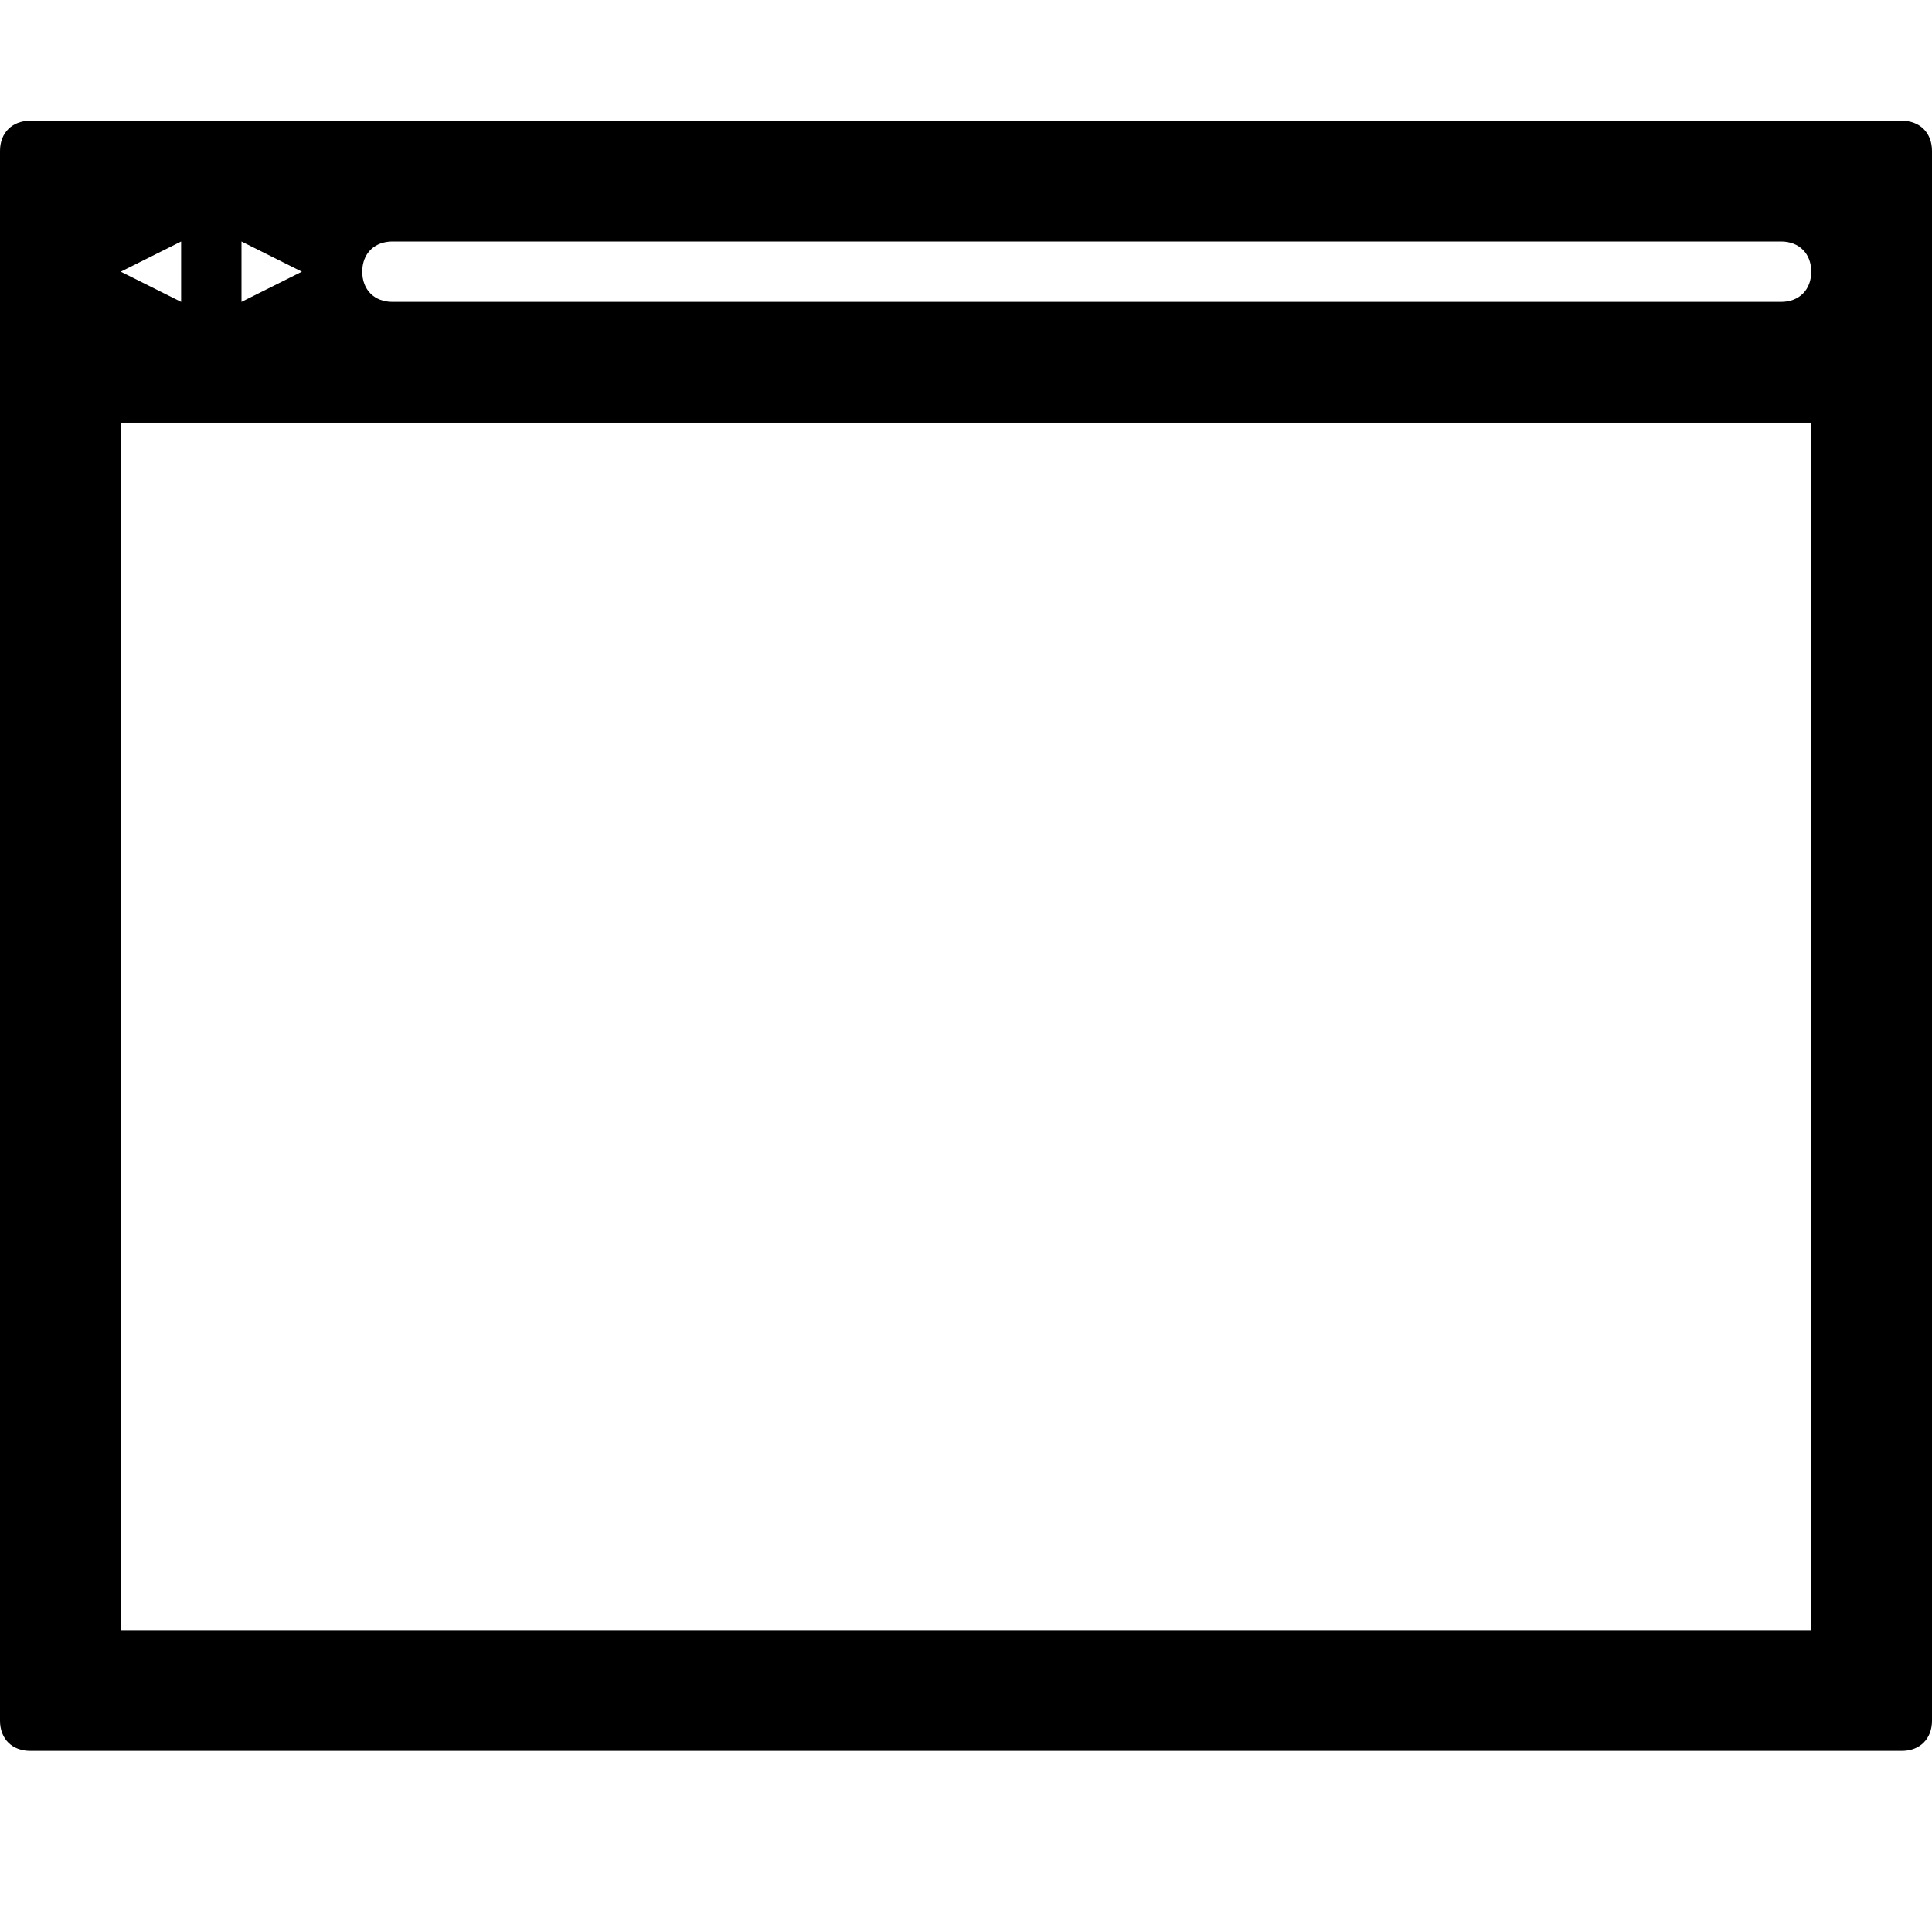 <svg version="1.1" xmlns="http://www.w3.org/2000/svg" width="32" height="32" data-icon="browser" class="iconic iconic-browser iconic-size-md" viewBox="0 0 32 32">
  <g class="iconic-metadata">
    <title>Browser</title>
  </g>
  <defs>
    <clipPath id="iconic-size-md-browser-clip-0">
      <path d="M0 4v23h32v-23h-32zm30 21h-28v-20h28v20z" />
    </clipPath>
    <clipPath id="iconic-size-md-browser-clip-1">
      <path d="M0 0v5h32v-5h-32zm3 3l-1-.5 1-.5v1zm1 0v-1l1 .5-1 .5zm25.5 0h-23c-.3 0-.5-.2-.5-.5s.2-.5.5-.5h23c.3 0 .5.2.5.5s-.2.5-.5.5z" />
    </clipPath>
  </defs>
  <g class="iconic-container" data-width="32" data-height="27" transform="translate(0 2)">
    <path clip-path="url(#iconic-size-md-browser-clip-0)" d="M31.5 27h-31c-.3 0-.5-.2-.5-.5v-22c0-.3.2-.5.5-.5h31c.3 0 .5.2.5.5v22c0 .3-.2.5-.5.5z" class="iconic-browser-border iconic-property-fill" />
    <path clip-path="url(#iconic-size-md-browser-clip-1)" d="M31.5 5h-31c-.3 0-.5-.2-.5-.5v-4c0-.3.2-.5.5-.5h31c.3 0 .5.2.5.5v4c0 .3-.2.5-.5.5z" class="iconic-browser-top iconic-property-fill" />
  </g>
</svg>